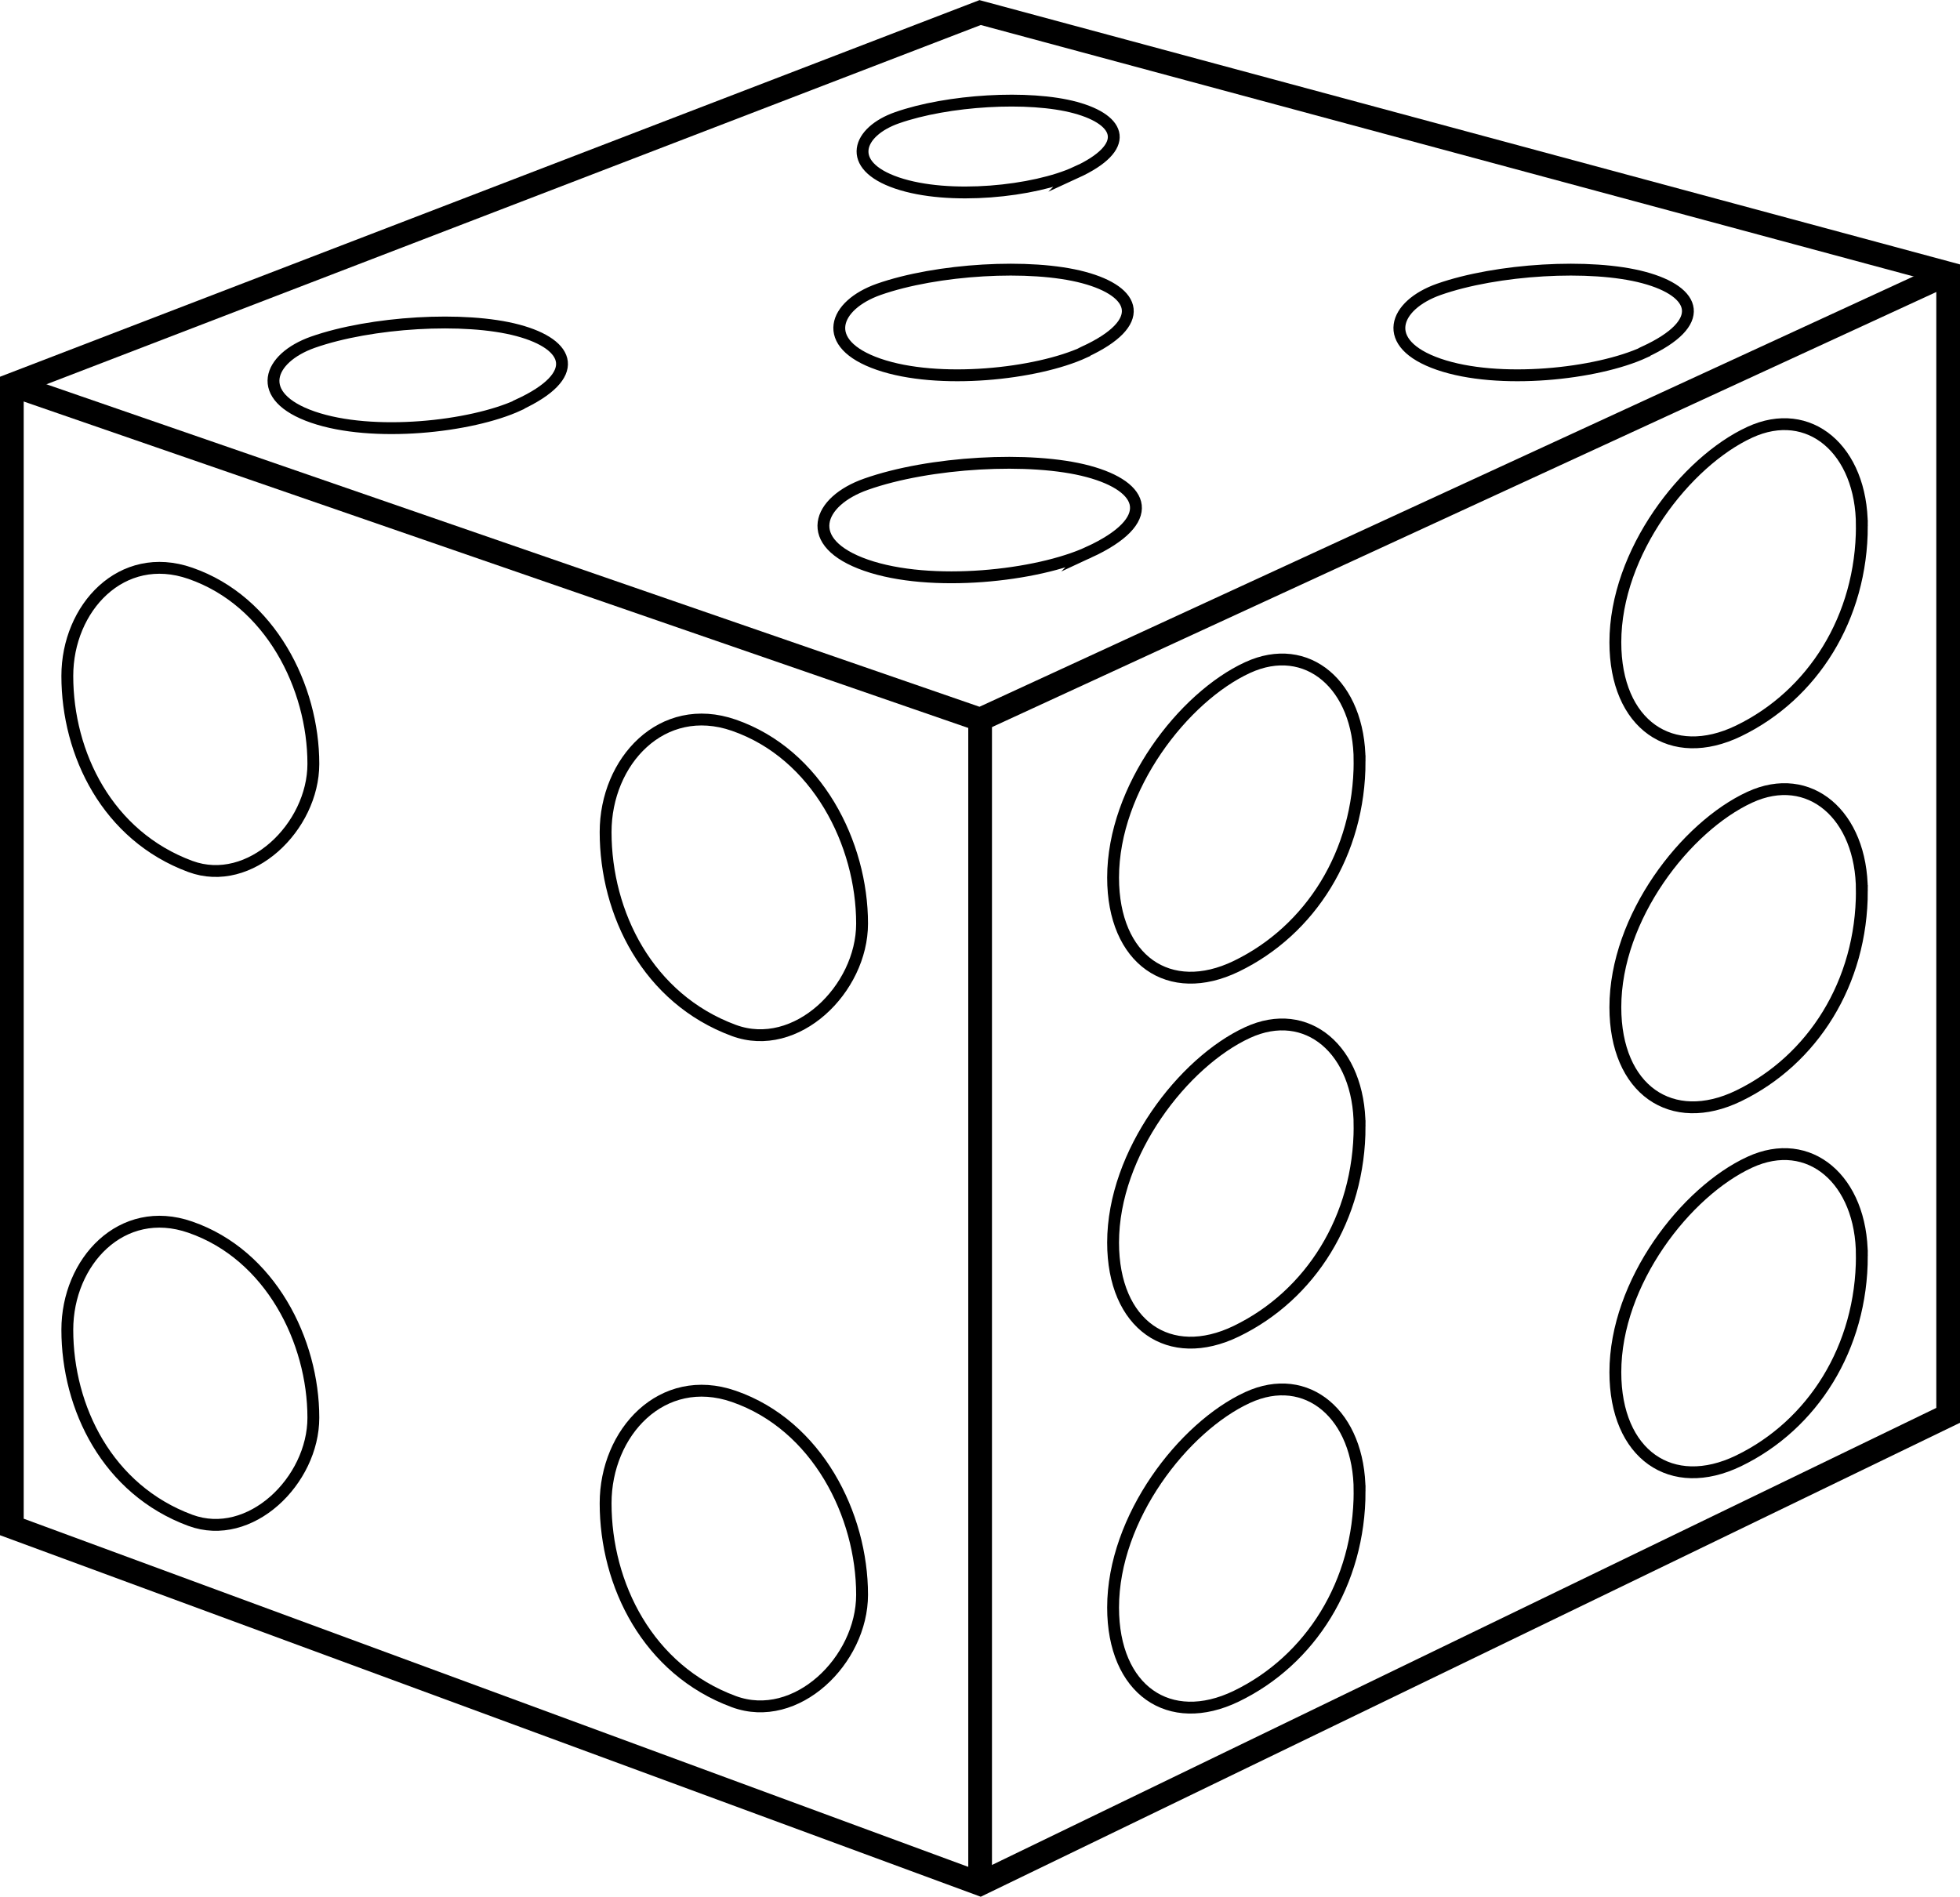 <?xml version="1.0" encoding="UTF-8"?>
<svg id="Layer_2" data-name="Layer 2" xmlns="http://www.w3.org/2000/svg" viewBox="0 0 82.69 80.04">
  <defs>
    <style>
      .cls-1, .cls-2 {
        fill: none;
        stroke: #000;
        stroke-miterlimit: 10;
      }

      .cls-2 {
        stroke-width: .5px;
      }
    </style>
  </defs>
  <g id="Dice">
    <g id="D6">
      <g id="SHAPE">
        <polygon id="Exterior" class="cls-1" points=".5 16.24 41.35 .53 82.19 11.54 82.19 59.72 41.35 79.49 .5 64.43 .5 16.24"/>
        <polyline class="cls-1" points="82.19 11.54 41.35 30.36 .5 16.24"/>
        <line class="cls-1" x1="41.35" y1="30.36" x2="41.35" y2="79.49"/>
      </g>
      <g id="numbers">
        <g id="_5" data-name="5">
          <path class="cls-2" d="m45.94,23.3c-2.18,1.01-6.67,1.5-9.4.55s-2.05-2.7,0-3.42c2.66-.94,6.95-1.19,9.37-.54s2.93,2.07.03,3.41Z"/>
          <path class="cls-2" d="m45.75,14.86c-2.01.93-6.16,1.38-8.68.51s-1.89-2.49,0-3.16c2.45-.86,6.41-1.1,8.65-.5s2.7,1.91.03,3.14Z"/>
          <path class="cls-2" d="m45.4,7.27c-1.75.81-5.36,1.2-7.56.45s-1.65-2.17,0-2.75c2.13-.75,5.58-.96,7.53-.43s2.35,1.67.02,2.74Z"/>
          <path class="cls-2" d="m69.38,14.86c-2.01.93-6.16,1.38-8.68.51s-1.89-2.49,0-3.16c2.45-.86,6.41-1.1,8.65-.5s2.7,1.91.03,3.14Z"/>
          <path class="cls-2" d="m21.88,17.09c-2.01.93-6.16,1.38-8.68.51s-1.89-2.49,0-3.16c2.45-.86,6.41-1.1,8.65-.5s2.7,1.91.03,3.14Z"/>
        </g>
        <g id="_6" data-name="6">
          <path class="cls-2" d="m57.36,32.12c0,3.88-2.08,7.14-5.2,8.65-2.83,1.37-5.2-.26-5.2-3.74,0-3.8,2.98-7.62,5.67-8.86,2.51-1.16,4.73.74,4.73,3.95Z"/>
          <path class="cls-2" d="m57.36,47.52c0,3.88-2.08,7.14-5.2,8.65-2.83,1.37-5.2-.26-5.2-3.74,0-3.8,2.98-7.62,5.67-8.86,2.51-1.16,4.73.74,4.73,3.95Z"/>
          <path class="cls-2" d="m57.36,62.92c0,3.88-2.08,7.14-5.2,8.65-2.83,1.37-5.2-.26-5.2-3.74,0-3.8,2.98-7.62,5.67-8.86,2.51-1.16,4.73.74,4.73,3.95Z"/>
          <path class="cls-2" d="m78.55,22.19c0,3.88-2.08,7.14-5.2,8.65-2.83,1.37-5.2-.26-5.2-3.74,0-3.8,2.98-7.62,5.67-8.86,2.51-1.16,4.73.74,4.73,3.95Z"/>
          <path class="cls-2" d="m78.55,37.59c0,3.88-2.08,7.14-5.2,8.65-2.83,1.37-5.2-.26-5.2-3.74,0-3.8,2.98-7.62,5.67-8.86,2.51-1.16,4.73.74,4.73,3.95Z"/>
          <path class="cls-2" d="m78.55,52.99c0,3.88-2.08,7.14-5.2,8.65-2.83,1.37-5.2-.26-5.2-3.74,0-3.8,2.98-7.62,5.67-8.86,2.51-1.16,4.73.74,4.73,3.95Z"/>
        </g>
        <g id="_4" data-name="4">
          <path class="cls-2" d="m36.37,38.97c0,2.77-2.78,5.48-5.41,4.51-3.63-1.34-5.41-4.94-5.41-8.37,0-2.99,2.38-5.56,5.41-4.51,3.52,1.22,5.41,5,5.41,8.37Z"/>
          <path class="cls-2" d="m36.37,67.29c0,2.77-2.78,5.48-5.41,4.51-3.63-1.34-5.41-4.94-5.41-8.37,0-2.99,2.38-5.56,5.41-4.51,3.52,1.22,5.41,5,5.41,8.37Z"/>
          <path class="cls-2" d="m13.22,32.23c0,2.66-2.67,5.26-5.19,4.33-3.49-1.29-5.19-4.74-5.19-8.04,0-2.87,2.29-5.34,5.19-4.33,3.38,1.17,5.19,4.8,5.19,8.04Z"/>
          <path class="cls-2" d="m13.22,59.82c0,2.66-2.67,5.26-5.19,4.33-3.49-1.29-5.19-4.74-5.19-8.04,0-2.87,2.29-5.34,5.19-4.33,3.38,1.17,5.19,4.8,5.19,8.04Z"/>
        </g>
      </g>
    </g>
  </g>
</svg>
